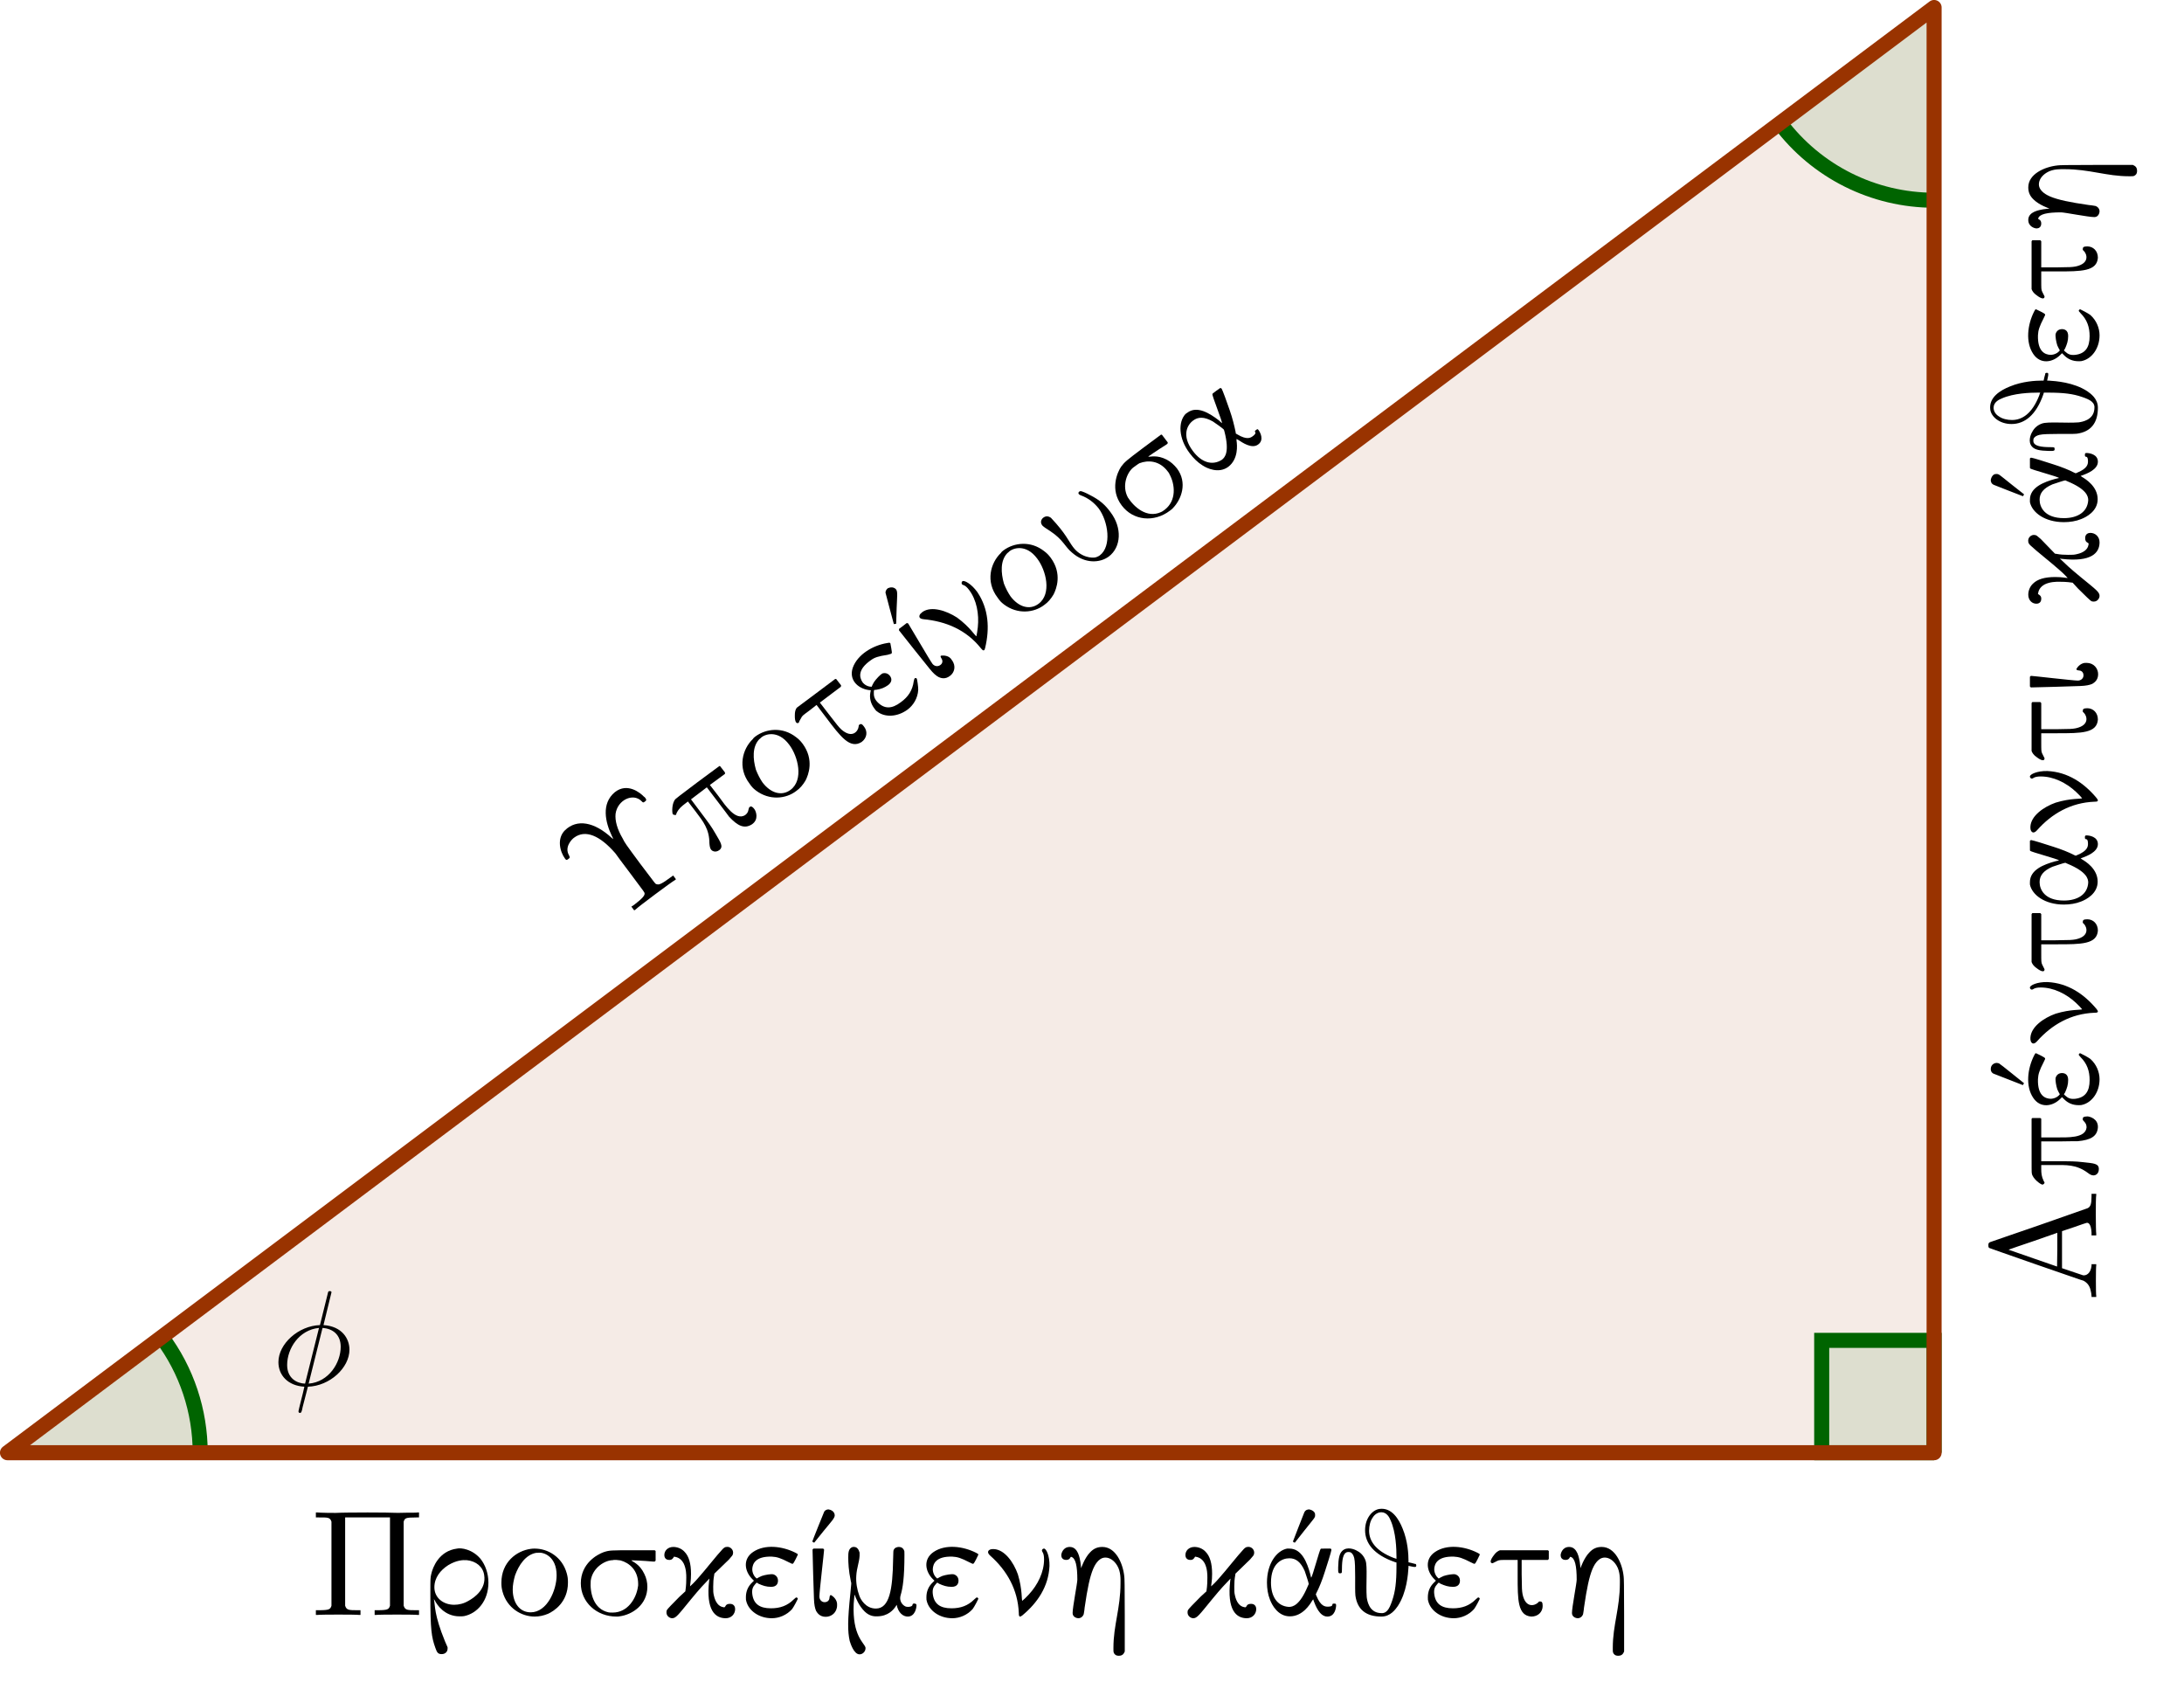 <?xml version="1.0" encoding="UTF-8"?>
<svg xmlns="http://www.w3.org/2000/svg" xmlns:xlink="http://www.w3.org/1999/xlink" width="144.596pt" height="112.708pt" viewBox="0 0 144.596 112.708" version="1.1">
<defs>
<g>
<symbol overflow="visible" id="glyph0-0">
<path style="stroke:none;" d=""/>
</symbol>
<symbol overflow="visible" id="glyph0-1">
<path style="stroke:none;" d="M 0 -2.406 L 0 -2.484 L -0.312 -2.484 L -0.312 -2.375 C -0.375 -1.828 -0.703 -1.719 -0.875 -1.75 L -2.266 -2.219 L -2.266 -4.672 L -1.469 -4.938 C -1.031 -5.094 -0.656 -5.219 -0.641 -5.219 C -0.516 -5.25 -0.344 -5.141 -0.312 -4.578 L -0.312 -4.391 L 0 -4.391 L 0 -4.5 C -0.031 -4.625 -0.047 -6.875 0 -7.062 L 0 -7.141 L -0.312 -7.141 L -0.312 -6.984 C -0.312 -6.469 -0.375 -6.281 -0.578 -6.188 L -3.828 -5.047 C -5.578 -4.453 -7.031 -3.938 -7.047 -3.938 C -7.125 -3.875 -7.141 -3.875 -7.141 -3.75 C -7.141 -3.672 -7.141 -3.641 -7.125 -3.609 C -7.125 -3.594 -7.094 -3.562 -7.094 -3.562 C -7.062 -3.547 -6.047 -3.188 -3.984 -2.469 C -2.297 -1.891 -0.891 -1.391 -0.844 -1.391 C -0.609 -1.266 -0.438 -1.062 -0.375 -0.766 C -0.344 -0.641 -0.312 -0.484 -0.312 -0.375 L -0.312 -0.312 L 0 -0.312 L 0 -0.391 C -0.031 -0.484 -0.031 -2.281 0 -2.406 Z M -4.141 -4.016 C -3.281 -4.312 -2.594 -4.562 -2.578 -4.562 L -2.578 -3.438 L -2.594 -2.328 L -4.172 -2.875 C -5.047 -3.188 -5.766 -3.422 -5.797 -3.438 C -5.797 -3.438 -5.797 -3.453 -5.734 -3.469 C -5.703 -3.484 -4.984 -3.734 -4.141 -4.016 Z M -4.141 -4.016 "/>
</symbol>
<symbol overflow="visible" id="glyph0-2">
<path style="stroke:none;" d="M -3.422 -0.422 C -3.422 -0.422 -3.453 -0.484 -3.484 -0.531 C -3.625 -0.828 -3.641 -1.047 -3.641 -1.328 L -3.641 -1.578 L -2.797 -1.578 C -1.984 -1.578 -1.328 -1.625 -0.562 -1.062 C -0.422 -0.953 -0.312 -0.891 -0.172 -0.891 C -0.094 -0.891 0.172 -0.953 0.172 -1.312 C 0.172 -1.688 -0.172 -1.688 -0.859 -1.766 C -1.422 -1.828 -1.609 -1.828 -2.703 -1.828 L -3.641 -1.828 L -3.641 -3.141 L -2.484 -3.141 C -1.719 -3.156 -1.297 -3.156 -1.219 -3.156 C -0.375 -3.234 0.062 -3.469 0.109 -4.062 C 0.141 -4.641 -0.438 -4.797 -0.594 -4.797 C -0.641 -4.797 -0.688 -4.781 -0.75 -4.781 C -0.875 -4.75 -0.891 -4.719 -0.891 -4.625 L -0.891 -4.562 L -0.812 -4.469 C -0.688 -4.344 -0.641 -4.234 -0.641 -4.062 C -0.719 -3.344 -1.891 -3.406 -2.688 -3.406 L -3.641 -3.406 L -3.641 -4.641 L -3.703 -4.688 L -4.234 -4.688 L -4.281 -4.641 L -4.281 -2.859 C -4.281 -1.375 -4.281 -1.078 -4.266 -1.031 C -4.219 -0.672 -3.672 -0.281 -3.562 -0.281 C -3.516 -0.281 -3.422 -0.344 -3.422 -0.422 Z M -3.422 -0.422 "/>
</symbol>
<symbol overflow="visible" id="glyph0-3">
<path style="stroke:none;" d="M -4.781 -1.875 L -5.578 -2.516 C -6.016 -2.875 -6.406 -3.172 -6.438 -3.188 C -6.5 -3.203 -6.547 -3.219 -6.609 -3.219 C -6.688 -3.219 -6.984 -3.141 -6.984 -2.812 C -6.984 -2.609 -6.844 -2.516 -6.781 -2.5 C -6.75 -2.484 -4.859 -1.75 -4.859 -1.75 Z M -2.266 -2.547 C -2.469 -2.547 -2.625 -2.438 -2.688 -2.234 C -2.719 -2.078 -2.656 -1.703 -2.578 -1.469 C -2.438 -1.141 -2.375 -1.156 -2.438 -1.109 C -2.562 -0.953 -2.797 -0.844 -3.031 -0.844 C -3.391 -0.859 -3.891 -1.062 -3.859 -2.141 C -3.844 -2.469 -3.766 -2.719 -3.484 -3.266 C -3.375 -3.484 -3.375 -3.484 -3.391 -3.531 C -3.406 -3.594 -3.984 -3.859 -3.984 -3.859 C -4.031 -3.859 -4.047 -3.844 -4.109 -3.719 C -4.562 -2.828 -4.688 -1.672 -4.172 -0.906 C -3.703 -0.203 -2.891 -0.328 -2.375 -0.844 L -2.266 -0.953 L -2.156 -0.844 C -1.891 -0.562 -1.562 -0.422 -1.172 -0.422 C -1.016 -0.422 -0.984 -0.422 -0.891 -0.453 C -0.297 -0.609 0.219 -1.266 0.219 -2.141 C 0.219 -2.609 0.016 -3.125 -0.391 -3.484 C -0.531 -3.594 -1.047 -3.859 -1.062 -3.859 C -1.109 -3.859 -1.156 -3.812 -1.156 -3.766 C -1.156 -3.734 -1.141 -3.719 -1.031 -3.594 C -0.609 -3.172 -0.438 -2.688 -0.438 -2.078 C -0.438 -1.328 -0.734 -0.922 -1.391 -0.844 C -1.688 -0.812 -1.859 -0.875 -2.062 -1.062 L -2.141 -1.141 L -2.062 -1.266 C -1.938 -1.547 -1.859 -1.766 -1.859 -2.094 C -1.859 -2.469 -2.094 -2.547 -2.266 -2.547 Z M -2.266 -2.547 "/>
</symbol>
<symbol overflow="visible" id="glyph0-4">
<path style="stroke:none;" d="M -4.266 -3.781 C -4.156 -3.781 -4.141 -3.922 -3.672 -3.922 C -2.844 -3.922 -2 -3.516 -1.344 -2.906 C -1.219 -2.797 -0.953 -2.516 -0.938 -2.484 C -0.938 -2.422 -1.672 -2.5 -2.688 -2.188 C -3.484 -1.906 -4.328 -1.312 -4.359 -0.594 C -4.359 -0.5 -4.359 -0.469 -4.344 -0.406 C -4.312 -0.266 -4.172 -0.078 -3.922 -0.359 C -2.938 -1.469 -1.672 -2.188 -0.125 -2.25 C 0.047 -2.25 0.109 -2.266 0.109 -2.344 C 0.109 -2.375 0.078 -2.406 0.031 -2.484 C -0.812 -3.5 -1.891 -4.219 -3.234 -4.281 C -3.922 -4.297 -4.391 -4.062 -4.391 -3.922 C -4.391 -3.812 -4.297 -3.781 -4.266 -3.781 Z M -4.266 -3.781 "/>
</symbol>
<symbol overflow="visible" id="glyph0-5">
<path style="stroke:none;" d="M 0.109 -2.984 C 0.109 -3.438 -0.203 -3.734 -0.594 -3.734 C -0.844 -3.734 -0.891 -3.672 -0.891 -3.562 L -0.891 -3.5 L -0.812 -3.422 C -0.625 -3.234 -0.406 -2.609 -1.359 -2.406 C -1.641 -2.359 -1.641 -2.359 -2.688 -2.344 L -3.641 -2.344 L -3.641 -4.078 L -3.703 -4.141 L -4.234 -4.141 L -4.281 -4.078 L -4.281 -2.516 C -4.281 -1.297 -4.281 -0.953 -4.281 -0.906 C -4.234 -0.766 -4.125 -0.625 -3.969 -0.516 C -3.609 -0.234 -3.422 -0.234 -3.422 -0.422 C -3.422 -0.422 -3.453 -0.484 -3.484 -0.547 L -3.578 -0.734 C -3.641 -0.875 -3.641 -0.922 -3.641 -1.516 L -3.641 -2.078 L -2.578 -2.078 C -1 -2.078 0.047 -2.078 0.109 -2.984 Z M 0.109 -2.984 "/>
</symbol>
<symbol overflow="visible" id="glyph0-6">
<path style="stroke:none;" d="M -0.641 -5 C -0.734 -5 -0.75 -4.969 -0.75 -4.875 C -0.75 -4.812 -0.75 -4.75 -0.672 -4.75 C -0.562 -4.75 -0.547 -4.562 -0.547 -4.453 C -0.547 -4.281 -0.562 -3.984 -1.25 -3.703 C -1.25 -3.703 -1.359 -3.656 -1.359 -3.656 C -1.359 -3.656 -1.469 -3.703 -1.469 -3.703 C -1.797 -3.875 -2.297 -4.078 -2.844 -4.25 C -3.266 -4.391 -4.219 -4.688 -4.297 -4.688 C -4.344 -4.688 -4.344 -4.688 -4.391 -4.641 L -4.391 -4.312 C -4.391 -4 -4.391 -4 -4.375 -3.984 C -4.344 -3.906 -2.469 -3.422 -2.469 -3.344 L -2.734 -3.281 C -3.453 -3.078 -4.391 -2.734 -4.391 -1.906 C -4.391 -1.859 -4.391 -1.797 -4.391 -1.75 C -4.25 -1.062 -3.406 -0.422 -2.141 -0.422 C -1.75 -0.422 -1.344 -0.484 -1 -0.625 C -0.672 -0.75 0.094 -1.141 0.094 -1.938 C 0.094 -2.781 -0.688 -3.266 -0.953 -3.422 L -1.031 -3.484 L -0.891 -3.531 C -0.656 -3.625 0.109 -3.891 0.109 -4.422 C 0.109 -4.922 -0.469 -5 -0.641 -5 Z M -3.75 -1.906 C -3.75 -2.328 -3.516 -2.656 -2.906 -2.922 C -2.719 -2.984 -2.125 -3.188 -2.047 -3.188 C -2.047 -3.188 -1.984 -3.156 -1.906 -3.125 C -0.625 -2.594 -0.531 -2.125 -0.531 -1.875 C -0.578 -1.094 -1.234 -0.688 -2.141 -0.688 C -3.422 -0.688 -3.75 -1.422 -3.75 -1.906 Z M -3.75 -1.906 "/>
</symbol>
<symbol overflow="visible" id="glyph0-7">
<path style="stroke:none;" d="M -4.312 -0.547 C -4.188 -0.547 -1.234 -0.625 -1.062 -0.641 C -0.672 -0.656 -0.453 -0.703 -0.266 -0.781 C -0.141 -0.859 0.125 -1.016 0.125 -1.422 C 0.125 -1.797 -0.156 -2.172 -0.641 -2.172 C -1 -2.203 -1.234 -1.906 -1.297 -1.797 C -1.312 -1.781 -1.359 -1.688 -1.156 -1.672 C -1.031 -1.672 -0.844 -1.594 -0.844 -1.344 C -0.844 -1.141 -1.016 -1 -1.219 -1 C -1.531 -1 -4.188 -1.312 -4.312 -1.312 C -4.344 -1.312 -4.359 -1.281 -4.391 -1.25 L -4.391 -0.609 C -4.359 -0.578 -4.344 -0.547 -4.312 -0.547 Z M -4.312 -0.547 "/>
</symbol>
<symbol overflow="visible" id="glyph0-8">
<path style="stroke:none;" d="M -2.719 -2.047 C -3.406 -2.047 -3.891 -1.906 -4.188 -1.609 C -4.391 -1.422 -4.5 -1.141 -4.5 -0.875 C -4.5 -0.516 -4.25 -0.266 -3.938 -0.281 C -3.734 -0.297 -3.641 -0.422 -3.641 -0.609 C -3.641 -0.672 -3.625 -0.797 -3.859 -0.922 C -3.828 -1.094 -3.781 -1.359 -3.406 -1.562 C -3.047 -1.734 -2.656 -1.734 -2.469 -1.734 C -2.281 -1.734 -1.969 -1.734 -1.562 -1.672 L -1.203 -1.281 C -0.719 -0.797 -0.406 -0.5 -0.328 -0.453 C -0.266 -0.422 -0.203 -0.422 -0.156 -0.422 C 0.078 -0.422 0.219 -0.641 0.219 -0.797 C 0.219 -1.047 0.016 -1.188 -1.016 -2.031 C -1.375 -2.328 -1.672 -2.578 -1.859 -2.75 C -2.016 -2.891 -2.406 -3.266 -2.406 -3.266 C -2.406 -3.266 -2.359 -3.266 -2.297 -3.25 C -0.297 -3.016 0.219 -3.656 0.219 -4.344 C 0.219 -4.719 -0.062 -4.969 -0.391 -4.969 C -0.516 -4.969 -0.734 -4.906 -0.734 -4.625 C -0.734 -4.234 -0.438 -4.391 -0.516 -4.172 C -0.562 -3.875 -0.844 -3.656 -1.281 -3.562 C -1.469 -3.516 -1.562 -3.516 -1.859 -3.516 C -2.156 -3.516 -2.375 -3.531 -2.625 -3.578 L -2.734 -3.594 L -3.672 -4.562 C -3.922 -4.781 -3.953 -4.812 -4.062 -4.828 C -4.312 -4.875 -4.547 -4.641 -4.5 -4.391 C -4.5 -4.312 -4.453 -4.234 -4.359 -4.141 C -3.984 -3.781 -2.922 -2.953 -2.422 -2.5 C -2.25 -2.359 -1.891 -2 -1.891 -1.984 C -2.031 -1.984 -2.219 -2.047 -2.719 -2.047 Z M -2.719 -2.047 "/>
</symbol>
<symbol overflow="visible" id="glyph0-9">
<path style="stroke:none;" d="M -6.984 -3.219 C -6.984 -3.109 -6.953 -2.969 -6.781 -2.891 C -6.719 -2.859 -4.859 -2.141 -4.859 -2.141 C -4.828 -2.156 -4.781 -2.25 -4.781 -2.266 L -5.594 -2.906 C -6.438 -3.578 -6.438 -3.609 -6.594 -3.609 C -6.875 -3.641 -6.969 -3.312 -6.984 -3.219 Z M -0.641 -5 C -0.734 -5 -0.75 -4.969 -0.75 -4.875 C -0.75 -4.812 -0.75 -4.75 -0.672 -4.75 C -0.562 -4.75 -0.547 -4.562 -0.547 -4.453 C -0.547 -4.281 -0.562 -3.984 -1.25 -3.703 C -1.25 -3.703 -1.359 -3.656 -1.359 -3.656 C -1.359 -3.656 -1.469 -3.703 -1.469 -3.703 C -1.797 -3.875 -2.297 -4.078 -2.844 -4.25 C -3.266 -4.391 -4.219 -4.688 -4.297 -4.688 C -4.344 -4.688 -4.344 -4.688 -4.391 -4.641 L -4.391 -4.312 C -4.391 -4 -4.391 -4 -4.375 -3.984 C -4.344 -3.906 -2.469 -3.422 -2.469 -3.344 L -2.734 -3.281 C -3.453 -3.078 -4.391 -2.734 -4.391 -1.906 C -4.391 -1.859 -4.391 -1.797 -4.391 -1.75 C -4.25 -1.062 -3.406 -0.422 -2.141 -0.422 C -1.75 -0.422 -1.344 -0.484 -1 -0.625 C -0.672 -0.75 0.094 -1.141 0.094 -1.938 C 0.094 -2.781 -0.688 -3.266 -0.953 -3.422 L -1.031 -3.484 L -0.891 -3.531 C -0.656 -3.625 0.109 -3.891 0.109 -4.422 C 0.109 -4.922 -0.469 -5 -0.641 -5 Z M -3.75 -1.906 C -3.75 -2.328 -3.516 -2.656 -2.906 -2.922 C -2.719 -2.984 -2.125 -3.188 -2.047 -3.188 C -2.047 -3.188 -1.984 -3.156 -1.906 -3.125 C -0.625 -2.594 -0.531 -2.125 -0.531 -1.875 C -0.578 -1.094 -1.234 -0.688 -2.141 -0.688 C -3.422 -0.688 -3.75 -1.422 -3.75 -1.906 Z M -3.75 -1.906 "/>
</symbol>
<symbol overflow="visible" id="glyph0-10">
<path style="stroke:none;" d="M -3.484 -4.812 L -3.578 -4.812 C -4.016 -4.812 -4.891 -4.766 -5.719 -4.422 C -6.344 -4.172 -7.125 -3.703 -7.016 -2.891 C -6.953 -2.422 -6.406 -1.938 -5.609 -1.938 C -4.75 -1.938 -3.984 -2.516 -3.5 -3.906 L -3.469 -4.016 L -3.188 -4.016 C -2.172 -4.016 -1.547 -3.938 -0.953 -3.734 C -0.344 -3.531 -0.062 -3.344 -0.125 -2.922 C -0.188 -2.188 -0.953 -2.078 -1.172 -2.047 C -1.969 -1.984 -3.234 -2.109 -3.594 -1.969 C -3.875 -1.875 -4.109 -1.672 -4.234 -1.422 C -4.328 -1.281 -4.562 -0.75 -4.234 -0.422 C -4.047 -0.234 -3.75 -0.172 -3.141 -0.156 C -2.797 -0.156 -2.719 -0.141 -2.766 -0.359 C -2.797 -0.406 -2.828 -0.406 -3.031 -0.406 C -3.703 -0.406 -4.047 -0.5 -4.141 -0.703 C -4.172 -0.766 -4.172 -0.906 -4.141 -0.984 C -4.078 -1.094 -3.953 -1.172 -3.766 -1.219 C -3.328 -1.328 -1.734 -1.25 -1.281 -1.297 C -0.375 -1.422 0.109 -1.984 0.109 -3.016 C 0.109 -3.625 -0.375 -3.953 -0.594 -4.109 C -1.5 -4.703 -2.688 -4.781 -3.156 -4.812 L -3.25 -4.812 L -3.203 -5.031 C -3.156 -5.266 -3.156 -5.328 -3.281 -5.328 C -3.312 -5.328 -3.359 -5.312 -3.375 -5.281 C -3.375 -5.203 -3.406 -5.188 -3.484 -4.812 Z M -6.266 -3.625 C -5.469 -3.984 -4.344 -4.016 -3.875 -4.016 L -3.703 -4.016 L -3.719 -4 C -3.719 -3.984 -3.75 -3.891 -3.781 -3.812 C -4.25 -2.625 -4.906 -2.203 -5.578 -2.203 C -5.891 -2.203 -6.219 -2.281 -6.438 -2.438 C -6.672 -2.578 -6.797 -2.797 -6.797 -3.016 C -6.797 -3.391 -6.422 -3.562 -6.266 -3.625 Z M -6.266 -3.625 "/>
</symbol>
<symbol overflow="visible" id="glyph0-11">
<path style="stroke:none;" d="M -2.266 -2.547 C -2.469 -2.547 -2.625 -2.438 -2.688 -2.234 C -2.719 -2.078 -2.656 -1.703 -2.578 -1.469 C -2.438 -1.141 -2.375 -1.156 -2.438 -1.109 C -2.562 -0.953 -2.797 -0.844 -3.031 -0.844 C -3.391 -0.859 -3.891 -1.062 -3.859 -2.141 C -3.844 -2.469 -3.766 -2.719 -3.484 -3.266 C -3.375 -3.484 -3.375 -3.484 -3.391 -3.531 C -3.406 -3.594 -3.984 -3.859 -3.984 -3.859 C -4.031 -3.859 -4.047 -3.844 -4.109 -3.719 C -4.562 -2.828 -4.688 -1.672 -4.172 -0.906 C -3.703 -0.203 -2.891 -0.328 -2.375 -0.844 L -2.266 -0.953 L -2.156 -0.844 C -1.891 -0.562 -1.562 -0.422 -1.172 -0.422 C -1.016 -0.422 -0.984 -0.422 -0.891 -0.453 C -0.297 -0.609 0.219 -1.266 0.219 -2.141 C 0.219 -2.609 0.016 -3.125 -0.391 -3.484 C -0.531 -3.594 -1.047 -3.859 -1.062 -3.859 C -1.109 -3.859 -1.156 -3.812 -1.156 -3.766 C -1.156 -3.734 -1.141 -3.719 -1.031 -3.594 C -0.609 -3.172 -0.438 -2.688 -0.438 -2.078 C -0.438 -1.328 -0.734 -0.922 -1.391 -0.844 C -1.688 -0.812 -1.859 -0.875 -2.062 -1.062 L -2.141 -1.141 L -2.062 -1.266 C -1.938 -1.547 -1.859 -1.766 -1.859 -2.094 C -1.859 -2.469 -2.094 -2.547 -2.266 -2.547 Z M -2.266 -2.547 "/>
</symbol>
<symbol overflow="visible" id="glyph0-12">
<path style="stroke:none;" d="M -3.641 -0.688 C -3.641 -0.969 -3.875 -0.953 -3.844 -1.016 C -3.766 -1.312 -3.234 -1.422 -2.328 -1.422 C -2.094 -1.422 -0.516 -1.109 -0.125 -1.109 C 0.156 -1.109 0.219 -1.406 0.219 -1.484 C 0.219 -1.641 0.125 -1.781 -0.047 -1.844 C -0.078 -1.844 -0.266 -1.891 -0.484 -1.906 C -1.781 -2.094 -2.516 -2.25 -3.047 -2.469 C -3.219 -2.547 -3.797 -2.797 -3.797 -3.281 C -3.797 -3.562 -3.609 -3.859 -3.266 -4.062 C -2.859 -4.312 -2.328 -4.281 -2.094 -4.281 C -0.438 -4.281 0.672 -3.812 2.172 -3.812 C 2.406 -3.812 2.438 -3.812 2.484 -3.828 C 2.609 -3.875 2.703 -3.969 2.703 -4.172 C 2.703 -4.469 2.5 -4.516 2.422 -4.562 L -0.016 -4.562 C -1.938 -4.562 -2.469 -4.547 -2.547 -4.531 C -3.438 -4.438 -4.5 -3.953 -4.5 -3.078 C -4.5 -2.75 -4.391 -2.5 -4.141 -2.266 C -3.781 -1.906 -3.094 -1.672 -3.094 -1.672 C -3.156 -1.672 -3.375 -1.641 -3.516 -1.625 C -3.734 -1.578 -4.5 -1.484 -4.5 -0.922 C -4.5 -0.469 -4.062 -0.359 -3.953 -0.359 C -3.828 -0.359 -3.641 -0.422 -3.641 -0.688 Z M -3.641 -0.688 "/>
</symbol>
<symbol overflow="visible" id="glyph1-0">
<path style="stroke:none;" d=""/>
</symbol>
<symbol overflow="visible" id="glyph1-1">
<path style="stroke:none;" d="M 1.344 -6.172 L 1.344 -0.609 C 1.266 -0.375 1.219 -0.312 0.5 -0.312 L 0.312 -0.312 L 0.312 0 L 0.422 0 C 0.625 -0.031 2.984 -0.031 3.172 0 L 3.266 0 L 3.266 -0.312 L 3.094 -0.312 C 2.5 -0.312 2.344 -0.312 2.25 -0.609 L 2.25 -6.453 L 5.219 -6.453 L 5.219 -0.609 C 5.141 -0.375 5.094 -0.312 4.375 -0.312 L 4.203 -0.312 L 4.203 0 L 4.297 0 C 4.5 -0.031 6.875 -0.031 7.047 0 L 7.141 0 L 7.141 -0.312 L 6.969 -0.312 C 6.375 -0.312 6.219 -0.312 6.125 -0.609 L 6.125 -6.172 C 6.203 -6.406 6.234 -6.453 6.969 -6.453 L 7.141 -6.453 L 7.141 -6.781 L 7.047 -6.781 C 6.984 -6.766 6.656 -6.766 6.312 -6.766 C 5.219 -6.734 5.922 -6.781 3.734 -6.781 C 2.516 -6.781 2.156 -6.766 2 -6.766 C 1.672 -6.734 0.469 -6.766 0.422 -6.781 L 0.312 -6.781 L 0.312 -6.453 L 0.5 -6.453 C 1.094 -6.453 1.25 -6.469 1.344 -6.172 Z M 1.344 -6.172 "/>
</symbol>
<symbol overflow="visible" id="glyph1-2">
<path style="stroke:none;" d="M 1.562 2.234 L 1.562 2.141 L 1.391 1.75 C 0.656 -0.047 0.75 -0.594 0.656 -1.047 L 0.719 -0.953 C 0.859 -0.672 1.359 0.094 2.359 0.094 C 2.469 0.094 2.578 0.094 2.656 0.078 C 3.516 -0.094 4.266 -0.922 4.266 -2.141 C 4.266 -2.766 4.047 -3.328 3.75 -3.703 C 3.203 -4.359 2.453 -4.453 2.188 -4.391 C 0.984 -4.234 0.578 -3.141 0.484 -2.719 C 0.422 -2.438 0.422 -2.5 0.422 -1.297 C 0.422 1 0.5 1.469 0.75 2.172 C 0.859 2.484 0.922 2.594 1.172 2.594 C 1.406 2.594 1.562 2.438 1.562 2.234 Z M 0.688 -1.828 C 0.688 -2.469 1.094 -2.969 1.609 -3.297 C 2.156 -3.625 2.578 -3.641 2.828 -3.625 C 3.453 -3.562 3.906 -3.188 3.984 -2.641 C 4.141 -1.688 3.297 -1.125 2.953 -0.938 C 2.641 -0.75 2.312 -0.672 2 -0.672 C 1.266 -0.672 0.688 -1.141 0.688 -1.828 Z M 0.688 -1.828 "/>
</symbol>
<symbol overflow="visible" id="glyph1-3">
<path style="stroke:none;" d="M 0.422 -2.141 C 0.422 -1.891 0.438 -1.766 0.5 -1.531 C 0.797 -0.453 1.75 0.109 2.625 0.109 C 2.922 0.109 3.219 0.047 3.516 -0.078 C 3.891 -0.25 4.828 -0.828 4.828 -2.141 C 4.828 -2.406 4.812 -2.516 4.75 -2.75 C 4.453 -3.828 3.516 -4.391 2.625 -4.391 C 2.547 -4.391 2.469 -4.391 2.375 -4.375 C 1.422 -4.25 0.422 -3.484 0.422 -2.141 Z M 4.078 -2.625 C 4.078 -1.641 3.453 -0.172 2.359 -0.172 C 1.641 -0.172 1.172 -0.781 1.172 -1.688 C 1.172 -1.984 1.234 -2.297 1.328 -2.625 C 1.578 -3.312 2.031 -3.984 2.719 -4.109 C 2.75 -4.109 2.797 -4.109 2.812 -4.109 C 3.188 -4.188 4.078 -3.891 4.078 -2.625 Z M 4.078 -2.625 "/>
</symbol>
<symbol overflow="visible" id="glyph1-4">
<path style="stroke:none;" d="M 5.375 -3.594 L 5.375 -4.234 L 5.312 -4.281 L 3.953 -4.281 C 2.391 -4.281 2.328 -4.281 1.938 -4.156 C 1.5 -4 0.422 -3.406 0.422 -2.094 C 0.422 -0.844 1.469 0.109 2.781 0.109 C 2.859 0.109 2.938 0.109 2.984 0.094 C 3.844 -0.016 4.828 -0.688 4.828 -1.859 C 4.828 -2.156 4.766 -2.438 4.625 -2.719 C 4.312 -3.375 3.859 -3.516 3.766 -3.609 C 3.734 -3.625 4.531 -3.594 5.219 -3.531 L 5.312 -3.531 Z M 4.219 -2.047 C 4.219 -1.969 4.219 -1.906 4.203 -1.859 C 4.094 -1.094 3.531 -0.156 2.531 -0.156 C 2.375 -0.156 2.328 -0.156 2.25 -0.172 C 1.25 -0.391 1.016 -1.484 1.078 -2.266 C 1.203 -3.141 2.031 -3.625 2.547 -3.625 C 2.562 -3.641 2.656 -3.641 2.766 -3.641 C 2.906 -3.625 2.953 -3.625 3.047 -3.609 C 3.625 -3.453 4.219 -2.969 4.219 -2.047 Z M 4.219 -2.047 "/>
</symbol>
<symbol overflow="visible" id="glyph1-5">
<path style="stroke:none;" d="M 2.047 -2.719 C 2.047 -3.406 1.906 -3.891 1.609 -4.188 C 1.422 -4.391 1.141 -4.5 0.875 -4.5 C 0.516 -4.5 0.266 -4.25 0.281 -3.938 C 0.297 -3.734 0.422 -3.641 0.609 -3.641 C 0.672 -3.641 0.797 -3.625 0.922 -3.859 C 1.094 -3.828 1.359 -3.781 1.562 -3.406 C 1.734 -3.047 1.734 -2.656 1.734 -2.469 C 1.734 -2.281 1.734 -1.969 1.672 -1.562 L 1.281 -1.203 C 0.797 -0.719 0.5 -0.406 0.453 -0.328 C 0.422 -0.266 0.422 -0.203 0.422 -0.156 C 0.422 0.078 0.641 0.219 0.797 0.219 C 1.047 0.219 1.188 0.016 2.031 -1.016 C 2.328 -1.375 2.578 -1.672 2.75 -1.859 C 2.891 -2.016 3.266 -2.406 3.266 -2.406 C 3.266 -2.406 3.266 -2.359 3.25 -2.297 C 3.016 -0.297 3.656 0.219 4.344 0.219 C 4.719 0.219 4.969 -0.062 4.969 -0.391 C 4.969 -0.516 4.906 -0.734 4.625 -0.734 C 4.234 -0.734 4.391 -0.438 4.172 -0.516 C 3.875 -0.562 3.656 -0.844 3.562 -1.281 C 3.516 -1.469 3.516 -1.562 3.516 -1.859 C 3.516 -2.156 3.531 -2.375 3.578 -2.625 L 3.594 -2.734 L 4.562 -3.672 C 4.781 -3.922 4.812 -3.953 4.828 -4.062 C 4.875 -4.312 4.641 -4.547 4.391 -4.5 C 4.312 -4.5 4.234 -4.453 4.141 -4.359 C 3.781 -3.984 2.953 -2.922 2.5 -2.422 C 2.359 -2.25 2 -1.891 1.984 -1.891 C 1.984 -2.031 2.047 -2.219 2.047 -2.719 Z M 2.047 -2.719 "/>
</symbol>
<symbol overflow="visible" id="glyph1-6">
<path style="stroke:none;" d="M 2.547 -2.266 C 2.547 -2.469 2.438 -2.625 2.234 -2.688 C 2.078 -2.719 1.703 -2.656 1.469 -2.578 C 1.141 -2.438 1.156 -2.375 1.109 -2.438 C 0.953 -2.562 0.844 -2.797 0.844 -3.031 C 0.859 -3.391 1.062 -3.891 2.141 -3.859 C 2.469 -3.844 2.719 -3.766 3.266 -3.484 C 3.484 -3.375 3.484 -3.375 3.531 -3.391 C 3.594 -3.406 3.859 -3.984 3.859 -3.984 C 3.859 -4.031 3.844 -4.047 3.719 -4.109 C 2.828 -4.562 1.672 -4.688 0.906 -4.172 C 0.203 -3.703 0.328 -2.891 0.844 -2.375 L 0.953 -2.266 L 0.844 -2.156 C 0.562 -1.891 0.422 -1.562 0.422 -1.172 C 0.422 -1.016 0.422 -0.984 0.453 -0.891 C 0.609 -0.297 1.266 0.219 2.141 0.219 C 2.609 0.219 3.125 0.016 3.484 -0.391 C 3.594 -0.531 3.859 -1.047 3.859 -1.062 C 3.859 -1.109 3.812 -1.156 3.766 -1.156 C 3.734 -1.156 3.719 -1.141 3.594 -1.031 C 3.172 -0.609 2.688 -0.438 2.078 -0.438 C 1.328 -0.438 0.922 -0.734 0.844 -1.391 C 0.812 -1.688 0.875 -1.859 1.062 -2.062 L 1.141 -2.141 L 1.266 -2.062 C 1.547 -1.938 1.766 -1.859 2.094 -1.859 C 2.469 -1.859 2.547 -2.094 2.547 -2.266 Z M 2.547 -2.266 "/>
</symbol>
<symbol overflow="visible" id="glyph1-7">
<path style="stroke:none;" d="M 0.656 -4.781 L 1.297 -5.578 C 1.797 -6.188 2.016 -6.406 2.016 -6.594 C 2.016 -6.672 1.969 -6.922 1.609 -6.984 C 1.438 -6.984 1.328 -6.891 1.297 -6.781 C 1.281 -6.75 0.531 -4.891 0.531 -4.859 C 0.531 -4.844 0.562 -4.828 0.656 -4.781 Z M 0.547 -4.312 C 0.547 -4.188 0.625 -1.234 0.641 -1.062 C 0.656 -0.672 0.703 -0.453 0.781 -0.266 C 0.859 -0.141 1.016 0.125 1.422 0.125 C 1.797 0.125 2.172 -0.156 2.172 -0.641 C 2.203 -1 1.906 -1.234 1.797 -1.297 C 1.781 -1.312 1.688 -1.359 1.672 -1.156 C 1.672 -1.031 1.594 -0.844 1.344 -0.844 C 1.141 -0.844 1 -1.016 1 -1.219 C 1 -1.531 1.312 -4.188 1.312 -4.312 C 1.312 -4.344 1.281 -4.359 1.25 -4.391 L 0.609 -4.391 C 0.578 -4.359 0.547 -4.344 0.547 -4.312 Z M 0.547 -4.312 "/>
</symbol>
<symbol overflow="visible" id="glyph1-8">
<path style="stroke:none;" d="M 4.938 -0.625 C 4.938 -0.656 4.938 -0.688 4.922 -0.703 C 4.906 -0.75 4.672 -0.812 4.672 -0.656 C 4.672 -0.578 4.469 -0.5 4.25 -0.547 C 4.125 -0.578 3.75 -0.828 3.891 -1.312 C 4.031 -1.781 4.141 -2.469 4.141 -3.984 C 4.141 -4.203 4.141 -4.234 4.109 -4.281 C 4.094 -4.344 4 -4.5 3.766 -4.5 C 3.688 -4.5 3.484 -4.469 3.422 -4.281 C 3.406 -4.234 3.406 -4.203 3.391 -3.656 C 3.359 -1.703 3.156 -0.422 2.25 -0.422 C 1.562 -0.422 1.234 -1.047 1.156 -1.266 C 1 -1.688 0.922 -2.156 0.953 -2.594 C 0.984 -3.125 1.141 -3.438 1.172 -3.906 C 1.172 -4.016 1.172 -4.062 1.172 -4.125 C 1.109 -4.359 0.984 -4.5 0.812 -4.5 C 0.781 -4.5 0.734 -4.5 0.719 -4.5 C 0.422 -4.406 0.422 -4.094 0.422 -3.797 C 0.422 -3.484 0.438 -2.953 0.594 -2.219 C 0.641 -2.047 0.625 -2.188 0.562 -1.438 C 0.375 0.375 0.375 1.078 0.516 1.719 C 0.562 1.859 0.781 2.609 1.172 2.609 C 1.406 2.609 1.594 2.375 1.562 2.156 C 1.469 1.828 0.688 1.391 0.781 -0.734 C 0.797 -0.953 0.828 -1.328 0.844 -1.344 C 0.922 -1.109 1.125 -0.609 1.5 -0.234 C 1.844 0.109 2.188 0.094 2.312 0.094 C 3.078 0.094 3.422 -0.359 3.562 -0.562 L 3.625 -0.672 C 3.734 -0.125 4.062 0.109 4.359 0.109 C 4.844 0.109 4.938 -0.469 4.938 -0.625 Z M 4.938 -0.625 "/>
</symbol>
<symbol overflow="visible" id="glyph1-9">
<path style="stroke:none;" d="M 3.781 -4.266 C 3.781 -4.156 3.922 -4.141 3.922 -3.672 C 3.922 -2.844 3.516 -2 2.906 -1.344 C 2.797 -1.219 2.516 -0.953 2.484 -0.938 C 2.422 -0.938 2.5 -1.672 2.188 -2.688 C 1.906 -3.484 1.312 -4.328 0.594 -4.359 C 0.5 -4.359 0.469 -4.359 0.406 -4.344 C 0.266 -4.312 0.078 -4.172 0.359 -3.922 C 1.469 -2.938 2.188 -1.672 2.25 -0.125 C 2.25 0.047 2.266 0.109 2.344 0.109 C 2.375 0.109 2.406 0.078 2.484 0.031 C 3.5 -0.812 4.219 -1.891 4.281 -3.234 C 4.297 -3.922 4.062 -4.391 3.922 -4.391 C 3.812 -4.391 3.781 -4.297 3.781 -4.266 Z M 3.781 -4.266 "/>
</symbol>
<symbol overflow="visible" id="glyph1-10">
<path style="stroke:none;" d="M 0.688 -3.641 C 0.969 -3.641 0.953 -3.875 1.016 -3.844 C 1.312 -3.766 1.422 -3.234 1.422 -2.328 C 1.422 -2.094 1.109 -0.516 1.109 -0.125 C 1.109 0.156 1.406 0.219 1.484 0.219 C 1.641 0.219 1.781 0.125 1.844 -0.047 C 1.844 -0.078 1.891 -0.266 1.906 -0.484 C 2.094 -1.781 2.25 -2.516 2.469 -3.047 C 2.547 -3.219 2.797 -3.797 3.281 -3.797 C 3.562 -3.797 3.859 -3.609 4.062 -3.266 C 4.312 -2.859 4.281 -2.328 4.281 -2.094 C 4.281 -0.438 3.812 0.672 3.812 2.172 C 3.812 2.406 3.812 2.438 3.828 2.484 C 3.875 2.609 3.969 2.703 4.172 2.703 C 4.469 2.703 4.516 2.5 4.562 2.422 L 4.562 -0.016 C 4.562 -1.938 4.547 -2.469 4.531 -2.547 C 4.438 -3.438 3.953 -4.5 3.078 -4.5 C 2.75 -4.5 2.5 -4.391 2.266 -4.141 C 1.906 -3.781 1.672 -3.094 1.672 -3.094 C 1.672 -3.156 1.641 -3.375 1.625 -3.516 C 1.578 -3.734 1.484 -4.5 0.922 -4.5 C 0.469 -4.5 0.359 -4.062 0.359 -3.953 C 0.359 -3.828 0.422 -3.641 0.688 -3.641 Z M 0.688 -3.641 "/>
</symbol>
<symbol overflow="visible" id="glyph1-11">
<path style="stroke:none;" d="M 3.219 -6.984 C 3.109 -6.984 2.969 -6.953 2.891 -6.781 C 2.859 -6.719 2.141 -4.859 2.141 -4.859 C 2.156 -4.828 2.25 -4.781 2.266 -4.781 L 2.906 -5.594 C 3.578 -6.438 3.609 -6.438 3.609 -6.594 C 3.641 -6.875 3.312 -6.969 3.219 -6.984 Z M 5 -0.641 C 5 -0.734 4.969 -0.75 4.875 -0.75 C 4.812 -0.75 4.75 -0.75 4.75 -0.672 C 4.75 -0.562 4.562 -0.547 4.453 -0.547 C 4.281 -0.547 3.984 -0.562 3.703 -1.25 C 3.703 -1.25 3.656 -1.359 3.656 -1.359 C 3.656 -1.359 3.703 -1.469 3.703 -1.469 C 3.875 -1.797 4.078 -2.297 4.25 -2.844 C 4.391 -3.266 4.688 -4.219 4.688 -4.297 C 4.688 -4.344 4.688 -4.344 4.641 -4.391 L 4.312 -4.391 C 4 -4.391 4 -4.391 3.984 -4.375 C 3.906 -4.344 3.422 -2.469 3.344 -2.469 L 3.281 -2.734 C 3.078 -3.453 2.734 -4.391 1.906 -4.391 C 1.859 -4.391 1.797 -4.391 1.75 -4.391 C 1.062 -4.25 0.422 -3.406 0.422 -2.141 C 0.422 -1.75 0.484 -1.344 0.625 -1 C 0.75 -0.672 1.141 0.094 1.938 0.094 C 2.781 0.094 3.266 -0.688 3.422 -0.953 L 3.484 -1.031 L 3.531 -0.891 C 3.625 -0.656 3.891 0.109 4.422 0.109 C 4.922 0.109 5 -0.469 5 -0.641 Z M 1.906 -3.75 C 2.328 -3.75 2.656 -3.516 2.922 -2.906 C 2.984 -2.719 3.188 -2.125 3.188 -2.047 C 3.188 -2.047 3.156 -1.984 3.125 -1.906 C 2.594 -0.625 2.125 -0.531 1.875 -0.531 C 1.094 -0.578 0.688 -1.234 0.688 -2.141 C 0.688 -3.422 1.422 -3.75 1.906 -3.75 Z M 1.906 -3.75 "/>
</symbol>
<symbol overflow="visible" id="glyph1-12">
<path style="stroke:none;" d="M 4.812 -3.484 L 4.812 -3.578 C 4.812 -4.016 4.766 -4.891 4.422 -5.719 C 4.172 -6.344 3.703 -7.125 2.891 -7.016 C 2.422 -6.953 1.938 -6.406 1.938 -5.609 C 1.938 -4.75 2.516 -3.984 3.906 -3.5 L 4.016 -3.469 L 4.016 -3.188 C 4.016 -2.172 3.938 -1.547 3.734 -0.953 C 3.531 -0.344 3.344 -0.062 2.922 -0.125 C 2.188 -0.188 2.078 -0.953 2.047 -1.172 C 1.984 -1.969 2.109 -3.234 1.969 -3.594 C 1.875 -3.875 1.672 -4.109 1.422 -4.234 C 1.281 -4.328 0.75 -4.562 0.422 -4.234 C 0.234 -4.047 0.172 -3.75 0.156 -3.141 C 0.156 -2.797 0.141 -2.719 0.359 -2.766 C 0.406 -2.797 0.406 -2.828 0.406 -3.031 C 0.406 -3.703 0.5 -4.047 0.703 -4.141 C 0.766 -4.172 0.906 -4.172 0.984 -4.141 C 1.094 -4.078 1.172 -3.953 1.219 -3.766 C 1.328 -3.328 1.25 -1.734 1.297 -1.281 C 1.422 -0.375 1.984 0.109 3.016 0.109 C 3.625 0.109 3.953 -0.375 4.109 -0.594 C 4.703 -1.5 4.781 -2.688 4.812 -3.156 L 4.812 -3.25 L 5.031 -3.203 C 5.266 -3.156 5.328 -3.156 5.328 -3.281 C 5.328 -3.312 5.312 -3.359 5.281 -3.375 C 5.203 -3.375 5.188 -3.406 4.812 -3.484 Z M 3.625 -6.266 C 3.984 -5.469 4.016 -4.344 4.016 -3.875 L 4.016 -3.703 L 4 -3.719 C 3.984 -3.719 3.891 -3.75 3.812 -3.781 C 2.625 -4.25 2.203 -4.906 2.203 -5.578 C 2.203 -5.891 2.281 -6.219 2.438 -6.438 C 2.578 -6.672 2.797 -6.797 3.016 -6.797 C 3.391 -6.797 3.562 -6.422 3.625 -6.266 Z M 3.625 -6.266 "/>
</symbol>
<symbol overflow="visible" id="glyph1-13">
<path style="stroke:none;" d="M 2.984 0.109 C 3.438 0.109 3.734 -0.203 3.734 -0.594 C 3.734 -0.844 3.672 -0.891 3.562 -0.891 L 3.5 -0.891 L 3.422 -0.812 C 3.234 -0.625 2.609 -0.406 2.406 -1.359 C 2.359 -1.641 2.359 -1.641 2.344 -2.688 L 2.344 -3.641 L 4.078 -3.641 L 4.141 -3.703 L 4.141 -4.234 L 4.078 -4.281 L 2.516 -4.281 C 1.297 -4.281 0.953 -4.281 0.906 -4.281 C 0.766 -4.234 0.625 -4.125 0.516 -3.969 C 0.234 -3.609 0.234 -3.422 0.422 -3.422 C 0.422 -3.422 0.484 -3.453 0.547 -3.484 L 0.734 -3.578 C 0.875 -3.641 0.922 -3.641 1.516 -3.641 L 2.078 -3.641 L 2.078 -2.578 C 2.078 -1 2.078 0.047 2.984 0.109 Z M 2.984 0.109 "/>
</symbol>
<symbol overflow="visible" id="glyph2-0">
<path style="stroke:none;" d=""/>
</symbol>
<symbol overflow="visible" id="glyph2-1">
<path style="stroke:none;" d="M 4.406 -3.297 L 4.484 -3.359 L 4.297 -3.609 L 4.125 -3.484 C 3.578 -3.078 3.359 -2.969 3.219 -3.031 C 3.109 -3.047 3.203 -2.953 2.125 -4.375 C 1.109 -5.75 1.109 -5.75 0.953 -6.062 C 0.594 -6.672 0.438 -7.234 0.484 -7.688 C 0.609 -8.609 1.641 -9.094 2.203 -8.531 C 2.297 -8.422 2.328 -8.422 2.422 -8.5 C 2.516 -8.562 2.547 -8.609 2.469 -8.719 C 2.453 -8.734 2.422 -8.797 2.359 -8.828 C 2.125 -9.078 1.266 -9.781 0.438 -9.125 C -0.484 -8.359 -0.188 -7.125 0.234 -6.234 C 0.297 -6.125 0.328 -6.031 0.328 -6.016 L 0.234 -6.094 C -0.938 -7.172 -2.078 -7.359 -2.859 -6.609 C -3.422 -6.062 -3.203 -5.188 -2.859 -4.719 C -2.781 -4.609 -2.734 -4.625 -2.641 -4.703 C -2.531 -4.781 -2.531 -4.797 -2.594 -4.938 C -2.922 -5.484 -2.422 -6 -2.266 -6.109 C -1.516 -6.672 -0.547 -6.25 0.469 -5.078 C 0.516 -5 0.938 -4.438 1.469 -3.734 C 2.469 -2.406 2.391 -2.5 2.406 -2.422 C 2.422 -2.281 2.25 -2.078 1.719 -1.672 L 1.531 -1.547 L 1.719 -1.297 L 1.812 -1.359 C 1.953 -1.516 4.219 -3.203 4.406 -3.297 Z M 4.406 -3.297 "/>
</symbol>
<symbol overflow="visible" id="glyph2-2">
<path style="stroke:none;" d="M -1.703 -2.984 C -1.703 -2.984 -1.688 -3.062 -1.672 -3.094 C -1.516 -3.406 -1.344 -3.531 -1.125 -3.703 L -0.922 -3.859 L -0.406 -3.188 C 0.078 -2.547 0.5 -2.031 0.5 -1.094 C 0.516 -0.922 0.531 -0.781 0.609 -0.672 C 0.656 -0.609 0.875 -0.438 1.156 -0.641 C 1.453 -0.875 1.234 -1.156 0.891 -1.75 C 0.609 -2.234 0.5 -2.375 -0.156 -3.25 L -0.719 -4 L 0.328 -4.797 L 1.031 -3.875 C 1.5 -3.266 1.75 -2.922 1.797 -2.859 C 2.375 -2.234 2.812 -2.031 3.312 -2.344 C 3.797 -2.672 3.578 -3.219 3.484 -3.344 C 3.453 -3.391 3.422 -3.422 3.375 -3.469 C 3.266 -3.547 3.25 -3.547 3.172 -3.5 L 3.125 -3.453 L 3.094 -3.344 C 3.062 -3.156 3 -3.062 2.859 -2.953 C 2.234 -2.578 1.578 -3.562 1.109 -4.203 L 0.531 -4.953 L 1.531 -5.688 L 1.531 -5.781 L 1.203 -6.203 L 1.156 -6.203 L -0.281 -5.141 C -1.469 -4.25 -1.703 -4.062 -1.734 -4.031 C -2 -3.781 -1.984 -3.109 -1.922 -3.016 C -1.891 -2.984 -1.766 -2.938 -1.703 -2.984 Z M -1.703 -2.984 "/>
</symbol>
<symbol overflow="visible" id="glyph2-3">
<path style="stroke:none;" d="M -0.938 -1.969 C -0.797 -1.766 -0.719 -1.672 -0.516 -1.516 C 0.375 -0.844 1.469 -0.953 2.156 -1.484 C 2.406 -1.656 2.609 -1.906 2.766 -2.172 C 2.953 -2.531 3.359 -3.547 2.578 -4.609 C 2.422 -4.812 2.328 -4.906 2.141 -5.047 C 1.266 -5.734 0.172 -5.625 -0.547 -5.094 C -0.609 -5.047 -0.672 -5 -0.719 -4.922 C -1.406 -4.266 -1.75 -3.031 -0.938 -1.969 Z M 1.688 -4.547 C 2.281 -3.766 2.656 -2.219 1.781 -1.562 C 1.203 -1.125 0.469 -1.328 -0.078 -2.047 C -0.25 -2.297 -0.391 -2.578 -0.516 -2.891 C -0.719 -3.609 -0.766 -4.406 -0.297 -4.906 C -0.266 -4.938 -0.234 -4.953 -0.219 -4.969 C 0.031 -5.25 0.938 -5.562 1.688 -4.547 Z M 1.688 -4.547 "/>
</symbol>
<symbol overflow="visible" id="glyph2-4">
<path style="stroke:none;" d="M 2.453 -1.703 C 2.812 -1.969 2.859 -2.391 2.625 -2.703 C 2.484 -2.906 2.406 -2.922 2.312 -2.859 L 2.266 -2.812 L 2.25 -2.703 C 2.219 -2.438 1.844 -1.891 1.109 -2.531 C 0.906 -2.734 0.906 -2.734 0.266 -3.562 L -0.312 -4.312 L 1.078 -5.359 L 1.094 -5.453 L 0.766 -5.875 L 0.703 -5.875 L -0.547 -4.938 C -1.531 -4.203 -1.797 -4 -1.844 -3.969 C -1.938 -3.844 -1.969 -3.672 -1.969 -3.484 C -1.984 -3.031 -1.859 -2.875 -1.703 -2.984 C -1.703 -2.984 -1.688 -3.062 -1.656 -3.109 L -1.547 -3.297 C -1.484 -3.438 -1.453 -3.453 -0.969 -3.812 L -0.531 -4.156 L 0.109 -3.312 C 1.062 -2.047 1.688 -1.219 2.453 -1.703 Z M 2.453 -1.703 "/>
</symbol>
<symbol overflow="visible" id="glyph2-5">
<path style="stroke:none;" d="M 0.672 -3.344 C 0.547 -3.5 0.375 -3.562 0.172 -3.5 C 0.031 -3.422 -0.234 -3.141 -0.375 -2.938 C -0.562 -2.641 -0.5 -2.594 -0.578 -2.625 C -0.766 -2.625 -1 -2.734 -1.141 -2.922 C -1.344 -3.234 -1.484 -3.75 -0.594 -4.375 C -0.344 -4.562 -0.094 -4.641 0.516 -4.734 C 0.75 -4.797 0.75 -4.797 0.797 -4.844 C 0.828 -4.875 0.703 -5.5 0.703 -5.5 C 0.672 -5.531 0.656 -5.547 0.5 -5.516 C -0.469 -5.359 -1.469 -4.75 -1.781 -3.891 C -2.062 -3.094 -1.469 -2.516 -0.75 -2.406 L -0.594 -2.391 L -0.625 -2.219 C -0.688 -1.859 -0.594 -1.5 -0.359 -1.188 C -0.266 -1.062 -0.25 -1.031 -0.172 -0.984 C 0.312 -0.594 1.141 -0.594 1.844 -1.109 C 2.219 -1.391 2.516 -1.859 2.547 -2.406 C 2.562 -2.578 2.469 -3.156 2.453 -3.156 C 2.422 -3.203 2.359 -3.203 2.328 -3.188 C 2.297 -3.156 2.281 -3.141 2.25 -2.984 C 2.172 -2.391 1.891 -1.953 1.391 -1.594 C 0.797 -1.141 0.297 -1.141 -0.156 -1.609 C -0.359 -1.828 -0.406 -2.016 -0.391 -2.297 L -0.375 -2.406 L -0.219 -2.422 C 0.078 -2.469 0.297 -2.547 0.562 -2.734 C 0.859 -2.969 0.781 -3.203 0.672 -3.344 Z M 0.672 -3.344 "/>
</symbol>
<symbol overflow="visible" id="glyph2-6">
<path style="stroke:none;" d="M -2.344 -4.219 L -2.312 -5.25 C -2.281 -6.031 -2.234 -6.328 -2.344 -6.484 C -2.391 -6.547 -2.578 -6.719 -2.906 -6.562 C -3.031 -6.453 -3.078 -6.312 -3.031 -6.203 C -3.016 -6.172 -2.516 -4.219 -2.5 -4.203 C -2.484 -4.188 -2.438 -4.203 -2.344 -4.219 Z M -2.156 -3.781 C -2.078 -3.672 -0.234 -1.359 -0.125 -1.234 C 0.125 -0.922 0.297 -0.781 0.469 -0.688 C 0.609 -0.625 0.891 -0.516 1.219 -0.766 C 1.516 -0.984 1.641 -1.422 1.344 -1.812 C 1.172 -2.125 0.797 -2.125 0.656 -2.109 C 0.641 -2.109 0.531 -2.109 0.656 -1.922 C 0.719 -1.828 0.781 -1.625 0.578 -1.484 C 0.406 -1.359 0.188 -1.406 0.062 -1.562 C -0.125 -1.812 -1.469 -4.125 -1.547 -4.234 C -1.562 -4.25 -1.578 -4.25 -1.641 -4.266 L -2.156 -3.875 C -2.141 -3.828 -2.172 -3.797 -2.156 -3.781 Z M -2.156 -3.781 "/>
</symbol>
<symbol overflow="visible" id="glyph2-7">
<path style="stroke:none;" d="M 0.469 -5.672 C 0.531 -5.594 0.656 -5.672 0.938 -5.297 C 1.438 -4.641 1.609 -3.703 1.516 -2.828 C 1.5 -2.641 1.438 -2.281 1.422 -2.234 C 1.375 -2.203 1 -2.844 0.141 -3.469 C -0.562 -3.922 -1.547 -4.25 -2.141 -3.844 C -2.203 -3.781 -2.234 -3.766 -2.281 -3.719 C -2.375 -3.609 -2.438 -3.391 -2.078 -3.359 C -0.594 -3.219 0.75 -2.656 1.719 -1.438 C 1.828 -1.312 1.875 -1.266 1.938 -1.312 C 1.969 -1.328 1.969 -1.375 2 -1.453 C 2.312 -2.75 2.234 -4.047 1.484 -5.156 C 1.078 -5.719 0.609 -5.953 0.5 -5.875 C 0.406 -5.797 0.453 -5.703 0.469 -5.672 Z M 0.469 -5.672 "/>
</symbol>
<symbol overflow="visible" id="glyph2-8">
<path style="stroke:none;" d="M -2.188 -3.594 C -2.125 -3.531 -2.125 -3.531 -2 -3.438 L -1.688 -3.234 C -0.781 -2.641 -0.703 -2.188 -0.203 -1.781 C 0.641 -1.047 1.625 -1.094 2.219 -1.531 C 3.047 -2.156 3.109 -3.438 2.344 -4.453 C 1.984 -4.953 1.609 -5.281 0.984 -5.594 C 0.734 -5.734 0.406 -5.875 0.344 -5.859 C 0.25 -5.859 0.078 -5.688 0.375 -5.578 C 0.859 -5.406 1.25 -5.094 1.547 -4.719 C 2.188 -3.859 2.422 -2.203 1.625 -1.609 C 1.547 -1.547 1.453 -1.516 1.375 -1.484 C 1.125 -1.406 0.359 -1.469 -0.156 -2.172 C -0.453 -2.562 -0.609 -3.031 -1.609 -4.094 C -1.641 -4.109 -1.859 -4.297 -2.109 -4.109 C -2.219 -4.031 -2.359 -3.828 -2.188 -3.594 Z M -2.188 -3.594 "/>
</symbol>
<symbol overflow="visible" id="glyph2-9">
<path style="stroke:none;" d="M 2.141 -6.094 L 1.75 -6.609 L 1.688 -6.609 L 0.594 -5.797 C -0.656 -4.859 -0.703 -4.812 -0.953 -4.484 C -1.203 -4.109 -1.703 -2.969 -0.906 -1.922 C -0.156 -0.922 1.234 -0.781 2.281 -1.578 C 2.344 -1.625 2.406 -1.672 2.453 -1.719 C 3.062 -2.328 3.453 -3.438 2.75 -4.375 C 2.562 -4.609 2.344 -4.812 2.078 -4.953 C 1.422 -5.297 0.984 -5.125 0.844 -5.156 C 0.812 -5.141 1.469 -5.594 2.047 -5.953 L 2.125 -6.016 Z M 2.141 -4.172 C 2.188 -4.109 2.234 -4.062 2.25 -4 C 2.625 -3.328 2.734 -2.25 1.938 -1.641 C 1.812 -1.547 1.766 -1.516 1.688 -1.484 C 0.766 -1.062 -0.078 -1.797 -0.5 -2.453 C -0.922 -3.234 -0.547 -4.125 -0.141 -4.438 C -0.141 -4.438 -0.062 -4.5 0.031 -4.562 C 0.156 -4.656 0.188 -4.672 0.266 -4.719 C 0.828 -4.938 1.594 -4.906 2.141 -4.172 Z M 2.141 -4.172 "/>
</symbol>
<symbol overflow="visible" id="glyph2-10">
<path style="stroke:none;" d="M 3.609 -3.516 C 3.562 -3.594 3.516 -3.578 3.453 -3.516 C 3.391 -3.484 3.344 -3.438 3.391 -3.375 C 3.453 -3.297 3.328 -3.172 3.234 -3.109 C 3.094 -3 2.844 -2.844 2.219 -3.219 C 2.219 -3.219 2.109 -3.281 2.109 -3.281 C 2.109 -3.281 2.094 -3.391 2.094 -3.391 C 2.016 -3.766 1.891 -4.297 1.703 -4.828 C 1.562 -5.25 1.219 -6.188 1.172 -6.25 C 1.141 -6.281 1.141 -6.281 1.078 -6.297 L 0.812 -6.109 C 0.562 -5.922 0.562 -5.922 0.562 -5.891 C 0.516 -5.812 1.25 -4.016 1.188 -3.969 L 0.984 -4.156 C 0.391 -4.609 -0.453 -5.156 -1.109 -4.656 C -1.156 -4.625 -1.203 -4.594 -1.234 -4.562 C -1.703 -4.047 -1.703 -2.969 -0.938 -1.969 C -0.703 -1.656 -0.422 -1.375 -0.094 -1.172 C 0.188 -0.984 0.969 -0.609 1.609 -1.078 C 2.281 -1.594 2.203 -2.5 2.156 -2.812 L 2.156 -2.922 L 2.297 -2.844 C 2.516 -2.703 3.172 -2.234 3.594 -2.562 C 4 -2.859 3.719 -3.375 3.609 -3.516 Z M -0.719 -4.141 C -0.391 -4.391 0.016 -4.406 0.594 -4.078 C 0.766 -3.969 1.266 -3.609 1.312 -3.547 C 1.312 -3.547 1.344 -3.484 1.359 -3.406 C 1.703 -2.062 1.391 -1.703 1.188 -1.547 C 0.531 -1.125 -0.188 -1.391 -0.734 -2.125 C -1.5 -3.141 -1.109 -3.859 -0.719 -4.141 Z M -0.719 -4.141 "/>
</symbol>
<symbol overflow="visible" id="glyph3-0">
<path style="stroke:none;" d=""/>
</symbol>
<symbol overflow="visible" id="glyph3-1">
<path style="stroke:none;" d="M 3.922 -6.016 C 3.922 -6.031 3.953 -6.125 3.953 -6.141 C 3.953 -6.141 3.953 -6.219 3.844 -6.219 C 3.75 -6.219 3.734 -6.203 3.703 -6.047 L 3.188 -3.969 C 1.766 -3.922 0.438 -2.734 0.438 -1.516 C 0.438 -0.656 1.062 0.047 2.156 0.109 C 2.094 0.391 2.031 0.672 1.953 0.953 C 1.844 1.375 1.766 1.719 1.766 1.734 C 1.766 1.828 1.828 1.844 1.859 1.844 C 1.906 1.844 1.922 1.828 1.953 1.797 C 1.969 1.781 2.031 1.562 2.047 1.438 L 2.391 0.109 C 3.844 0.062 5.141 -1.141 5.141 -2.344 C 5.141 -3.062 4.656 -3.891 3.422 -3.969 Z M 2.203 -0.094 C 1.672 -0.109 1.016 -0.438 1.016 -1.328 C 1.016 -2.406 1.797 -3.656 3.125 -3.781 Z M 3.359 -3.781 C 4.047 -3.734 4.562 -3.328 4.562 -2.531 C 4.562 -1.484 3.781 -0.203 2.438 -0.094 Z M 3.359 -3.781 "/>
</symbol>
</g>
</defs>
<g id="surface1">
<path style=" stroke:none;fill-rule:nonzero;fill:rgb(59.999%,20%,0%);fill-opacity:0.1;" d="M 128.051 96.16 L 128.051 0.496 L 0.496 96.16 Z M 128.051 96.16 "/>
<path style="fill-rule:nonzero;fill:rgb(0%,39.214%,0%);fill-opacity:0.1;stroke-width:0.996;stroke-linecap:butt;stroke-linejoin:miter;stroke:rgb(0%,39.214%,0%);stroke-opacity:1;stroke-miterlimit:10;" d="M 127.553 0.002 L 127.553 7.439 L 120.111 7.439 L 120.111 0.002 L 127.553 0.002 " transform="matrix(1,0,0,-1,0.498,96.162)"/>
<path style=" stroke:none;fill-rule:nonzero;fill:rgb(0%,39.214%,0%);fill-opacity:0.1;" d="M 128.055 0.492 L 117.848 8.148 C 120.258 11.363 124.039 13.254 128.051 13.254 Z M 128.055 0.492 "/>
<path style="fill:none;stroke-width:0.996;stroke-linecap:butt;stroke-linejoin:miter;stroke:rgb(0%,39.214%,0%);stroke-opacity:1;stroke-miterlimit:10;" d="M 117.35 88.014 C 119.76 84.799 123.541 82.908 127.553 82.908 " transform="matrix(1,0,0,-1,0.498,96.162)"/>
<path style=" stroke:none;fill-rule:nonzero;fill:rgb(0%,39.214%,0%);fill-opacity:0.1;" d="M 0.496 96.16 L 13.254 96.16 C 13.254 93.402 12.359 90.715 10.703 88.508 Z M 0.496 96.16 "/>
<path style="fill:none;stroke-width:0.996;stroke-linecap:butt;stroke-linejoin:miter;stroke:rgb(0%,39.214%,0%);stroke-opacity:1;stroke-miterlimit:10;" d="M 12.756 0.002 C 12.756 2.76 11.861 5.447 10.205 7.654 " transform="matrix(1,0,0,-1,0.498,96.162)"/>
<path style="fill:none;stroke-width:0.996;stroke-linecap:round;stroke-linejoin:round;stroke:rgb(59.999%,20%,0%);stroke-opacity:1;stroke-miterlimit:10;" d="M 127.553 0.002 L 127.553 95.666 L -0.002 0.002 Z M 127.553 0.002 " transform="matrix(1,0,0,-1,0.498,96.162)"/>
<g style="fill:rgb(0%,0%,0%);fill-opacity:1;">
  <use xlink:href="#glyph0-1" x="138.786" y="86.165"/>
  <use xlink:href="#glyph0-2" x="138.786" y="78.695"/>
  <use xlink:href="#glyph0-3" x="138.786" y="73.576"/>
  <use xlink:href="#glyph0-4" x="138.786" y="69.287"/>
  <use xlink:href="#glyph0-5" x="138.786" y="64.584"/>
</g>
<g style="fill:rgb(0%,0%,0%);fill-opacity:1;">
  <use xlink:href="#glyph0-6" x="138.786" y="60.298"/>
  <use xlink:href="#glyph0-4" x="138.786" y="55.318"/>
  <use xlink:href="#glyph0-5" x="138.786" y="50.614"/>
  <use xlink:href="#glyph0-7" x="138.786" y="46.05"/>
</g>
<g style="fill:rgb(0%,0%,0%);fill-opacity:1;">
  <use xlink:href="#glyph0-8" x="138.786" y="40.242"/>
  <use xlink:href="#glyph0-9" x="138.786" y="34.985"/>
  <use xlink:href="#glyph0-10" x="138.786" y="30.005"/>
  <use xlink:href="#glyph0-11" x="138.786" y="24.333"/>
  <use xlink:href="#glyph0-5" x="138.786" y="20.044"/>
  <use xlink:href="#glyph0-12" x="138.786" y="15.479"/>
</g>
<g style="fill:rgb(0%,0%,0%);fill-opacity:1;">
  <use xlink:href="#glyph1-1" x="20.601" y="106.897"/>
  <use xlink:href="#glyph1-2" x="28.071" y="106.897"/>
  <use xlink:href="#glyph1-3" x="32.774" y="106.897"/>
  <use xlink:href="#glyph1-4" x="38.032" y="106.897"/>
  <use xlink:href="#glyph1-5" x="43.703" y="106.897"/>
  <use xlink:href="#glyph1-6" x="48.961" y="106.897"/>
  <use xlink:href="#glyph1-7" x="53.249" y="106.897"/>
  <use xlink:href="#glyph1-8" x="55.739" y="106.897"/>
  <use xlink:href="#glyph1-6" x="60.913" y="106.897"/>
  <use xlink:href="#glyph1-9" x="65.202" y="106.897"/>
  <use xlink:href="#glyph1-10" x="69.905" y="106.897"/>
</g>
<g style="fill:rgb(0%,0%,0%);fill-opacity:1;">
  <use xlink:href="#glyph1-5" x="78.203" y="106.897"/>
  <use xlink:href="#glyph1-11" x="83.46" y="106.897"/>
  <use xlink:href="#glyph1-12" x="88.44" y="106.897"/>
  <use xlink:href="#glyph1-6" x="94.112" y="106.897"/>
  <use xlink:href="#glyph1-13" x="98.401" y="106.897"/>
  <use xlink:href="#glyph1-10" x="102.966" y="106.897"/>
</g>
<g style="fill:rgb(0%,0%,0%);fill-opacity:1;">
  <use xlink:href="#glyph2-1" x="40.271" y="61.56"/>
  <use xlink:href="#glyph2-2" x="46.468" y="56.912"/>
  <use xlink:href="#glyph2-3" x="50.563" y="53.841"/>
</g>
<g style="fill:rgb(0%,0%,0%);fill-opacity:1;">
  <use xlink:href="#glyph2-4" x="54.593" y="50.818"/>
  <use xlink:href="#glyph2-5" x="58.245" y="48.079"/>
  <use xlink:href="#glyph2-6" x="61.676" y="45.506"/>
</g>
<g style="fill:rgb(0%,0%,0%);fill-opacity:1;">
  <use xlink:href="#glyph2-7" x="63.222" y="44.347"/>
  <use xlink:href="#glyph2-3" x="66.984" y="41.525"/>
  <use xlink:href="#glyph2-8" x="71.19" y="38.37"/>
  <use xlink:href="#glyph2-9" x="75.174" y="35.382"/>
  <use xlink:href="#glyph2-10" x="79.711" y="31.979"/>
</g>
<g style="fill:rgb(0%,0%,0%);fill-opacity:1;">
  <use xlink:href="#glyph3-1" x="17.995" y="91.681"/>
</g>
</g>
</svg>

